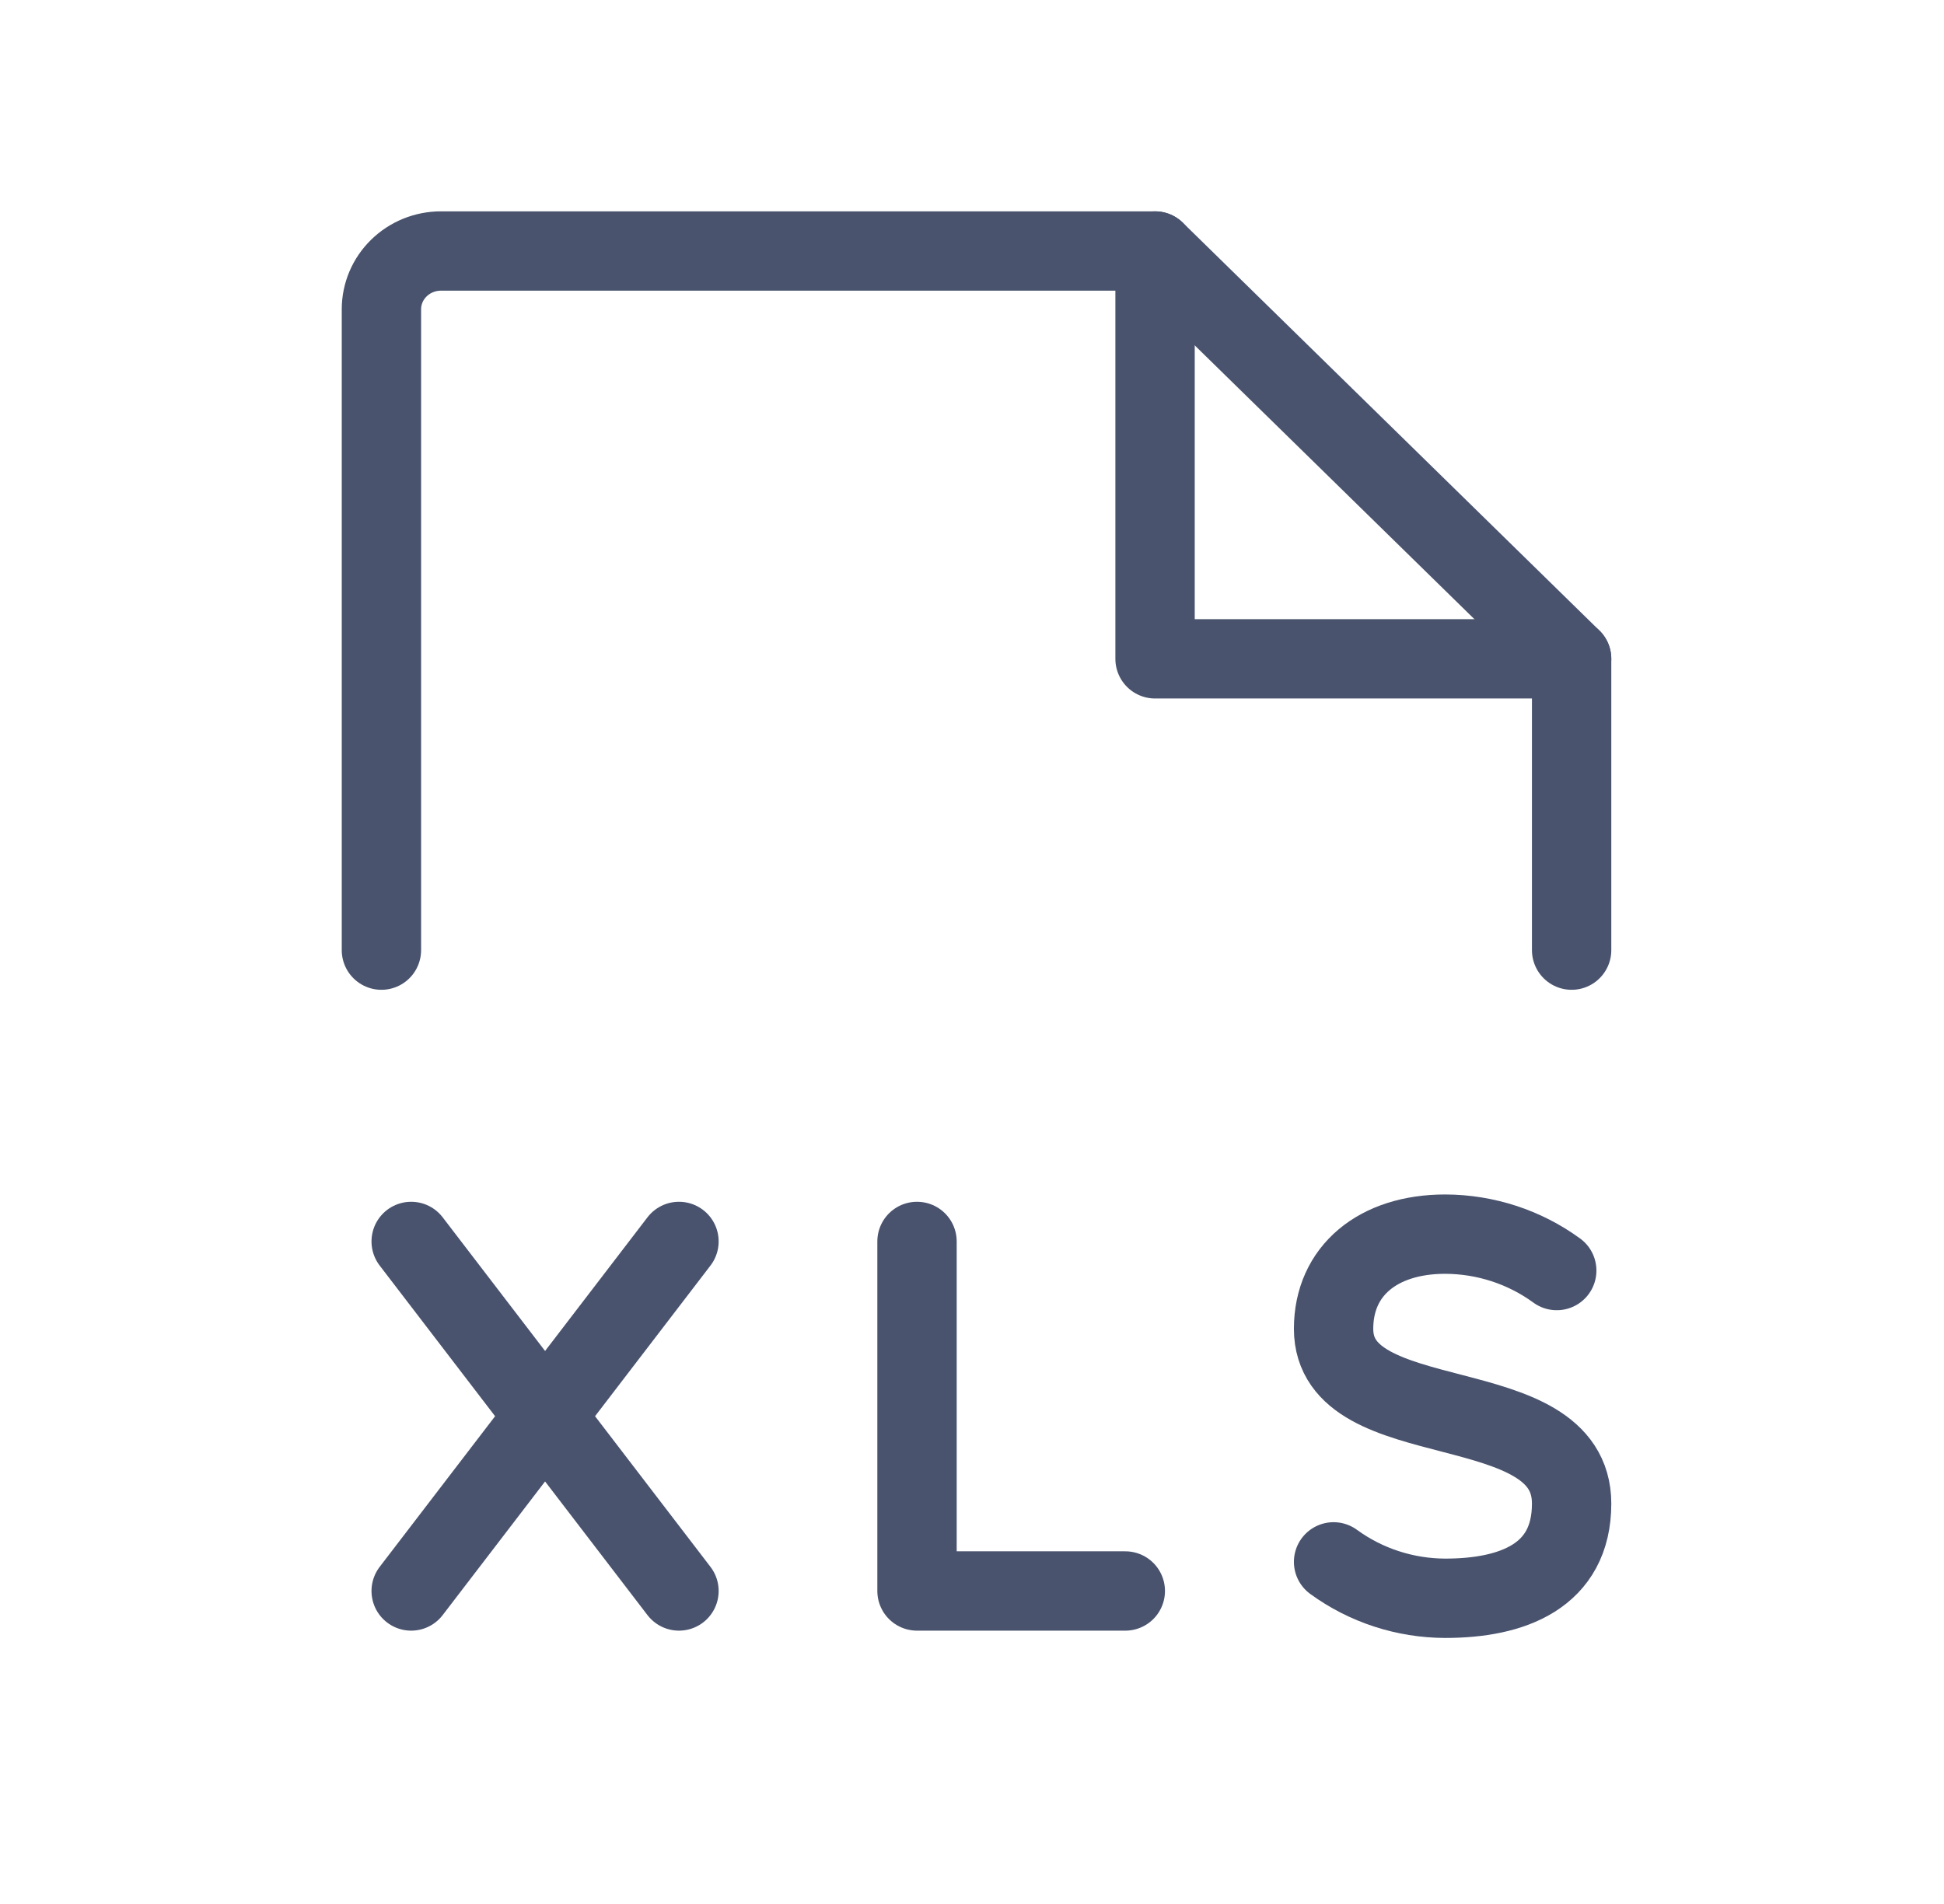 <svg width="49" height="48" viewBox="0 0 49 48" fill="none" xmlns="http://www.w3.org/2000/svg">
<g id="Icon/Light/FileXls">
<path id="Vector" d="M23.114 31.297V40.109H28.364" stroke="#49536E" stroke-width="2" stroke-linecap="round" stroke-linejoin="round"/>
<path id="Vector_2" d="M10.364 31.297L17.114 40.109" stroke="#49536E" stroke-width="2" stroke-linecap="round" stroke-linejoin="round"/>
<path id="Vector_3" d="M17.114 31.297L10.364 40.109" stroke="#49536E" stroke-width="2" stroke-linecap="round" stroke-linejoin="round"/>
<path id="Vector_4" d="M33.614 39.375C34.427 39.968 35.413 40.29 36.427 40.293C38.114 40.293 39.614 39.742 39.614 37.906C39.614 34.969 33.614 36.254 33.614 33.5C33.614 32.031 34.739 31.113 36.427 31.113C37.441 31.116 38.427 31.438 39.239 32.031" stroke="#49536E" stroke-width="2" stroke-linecap="round" stroke-linejoin="round"/>
<path id="Vector_5" d="M9.614 23.953V7.797C9.614 7.407 9.772 7.034 10.054 6.758C10.335 6.483 10.716 6.328 11.114 6.328H29.114L39.614 16.609V23.953" stroke="#49536E" stroke-width="2" stroke-linecap="round" stroke-linejoin="round"/>
<path id="Vector_6" d="M29.114 6.328V16.609H39.614" stroke="#49536E" stroke-width="2" stroke-linecap="round" stroke-linejoin="round"/>
</g>
</svg>
